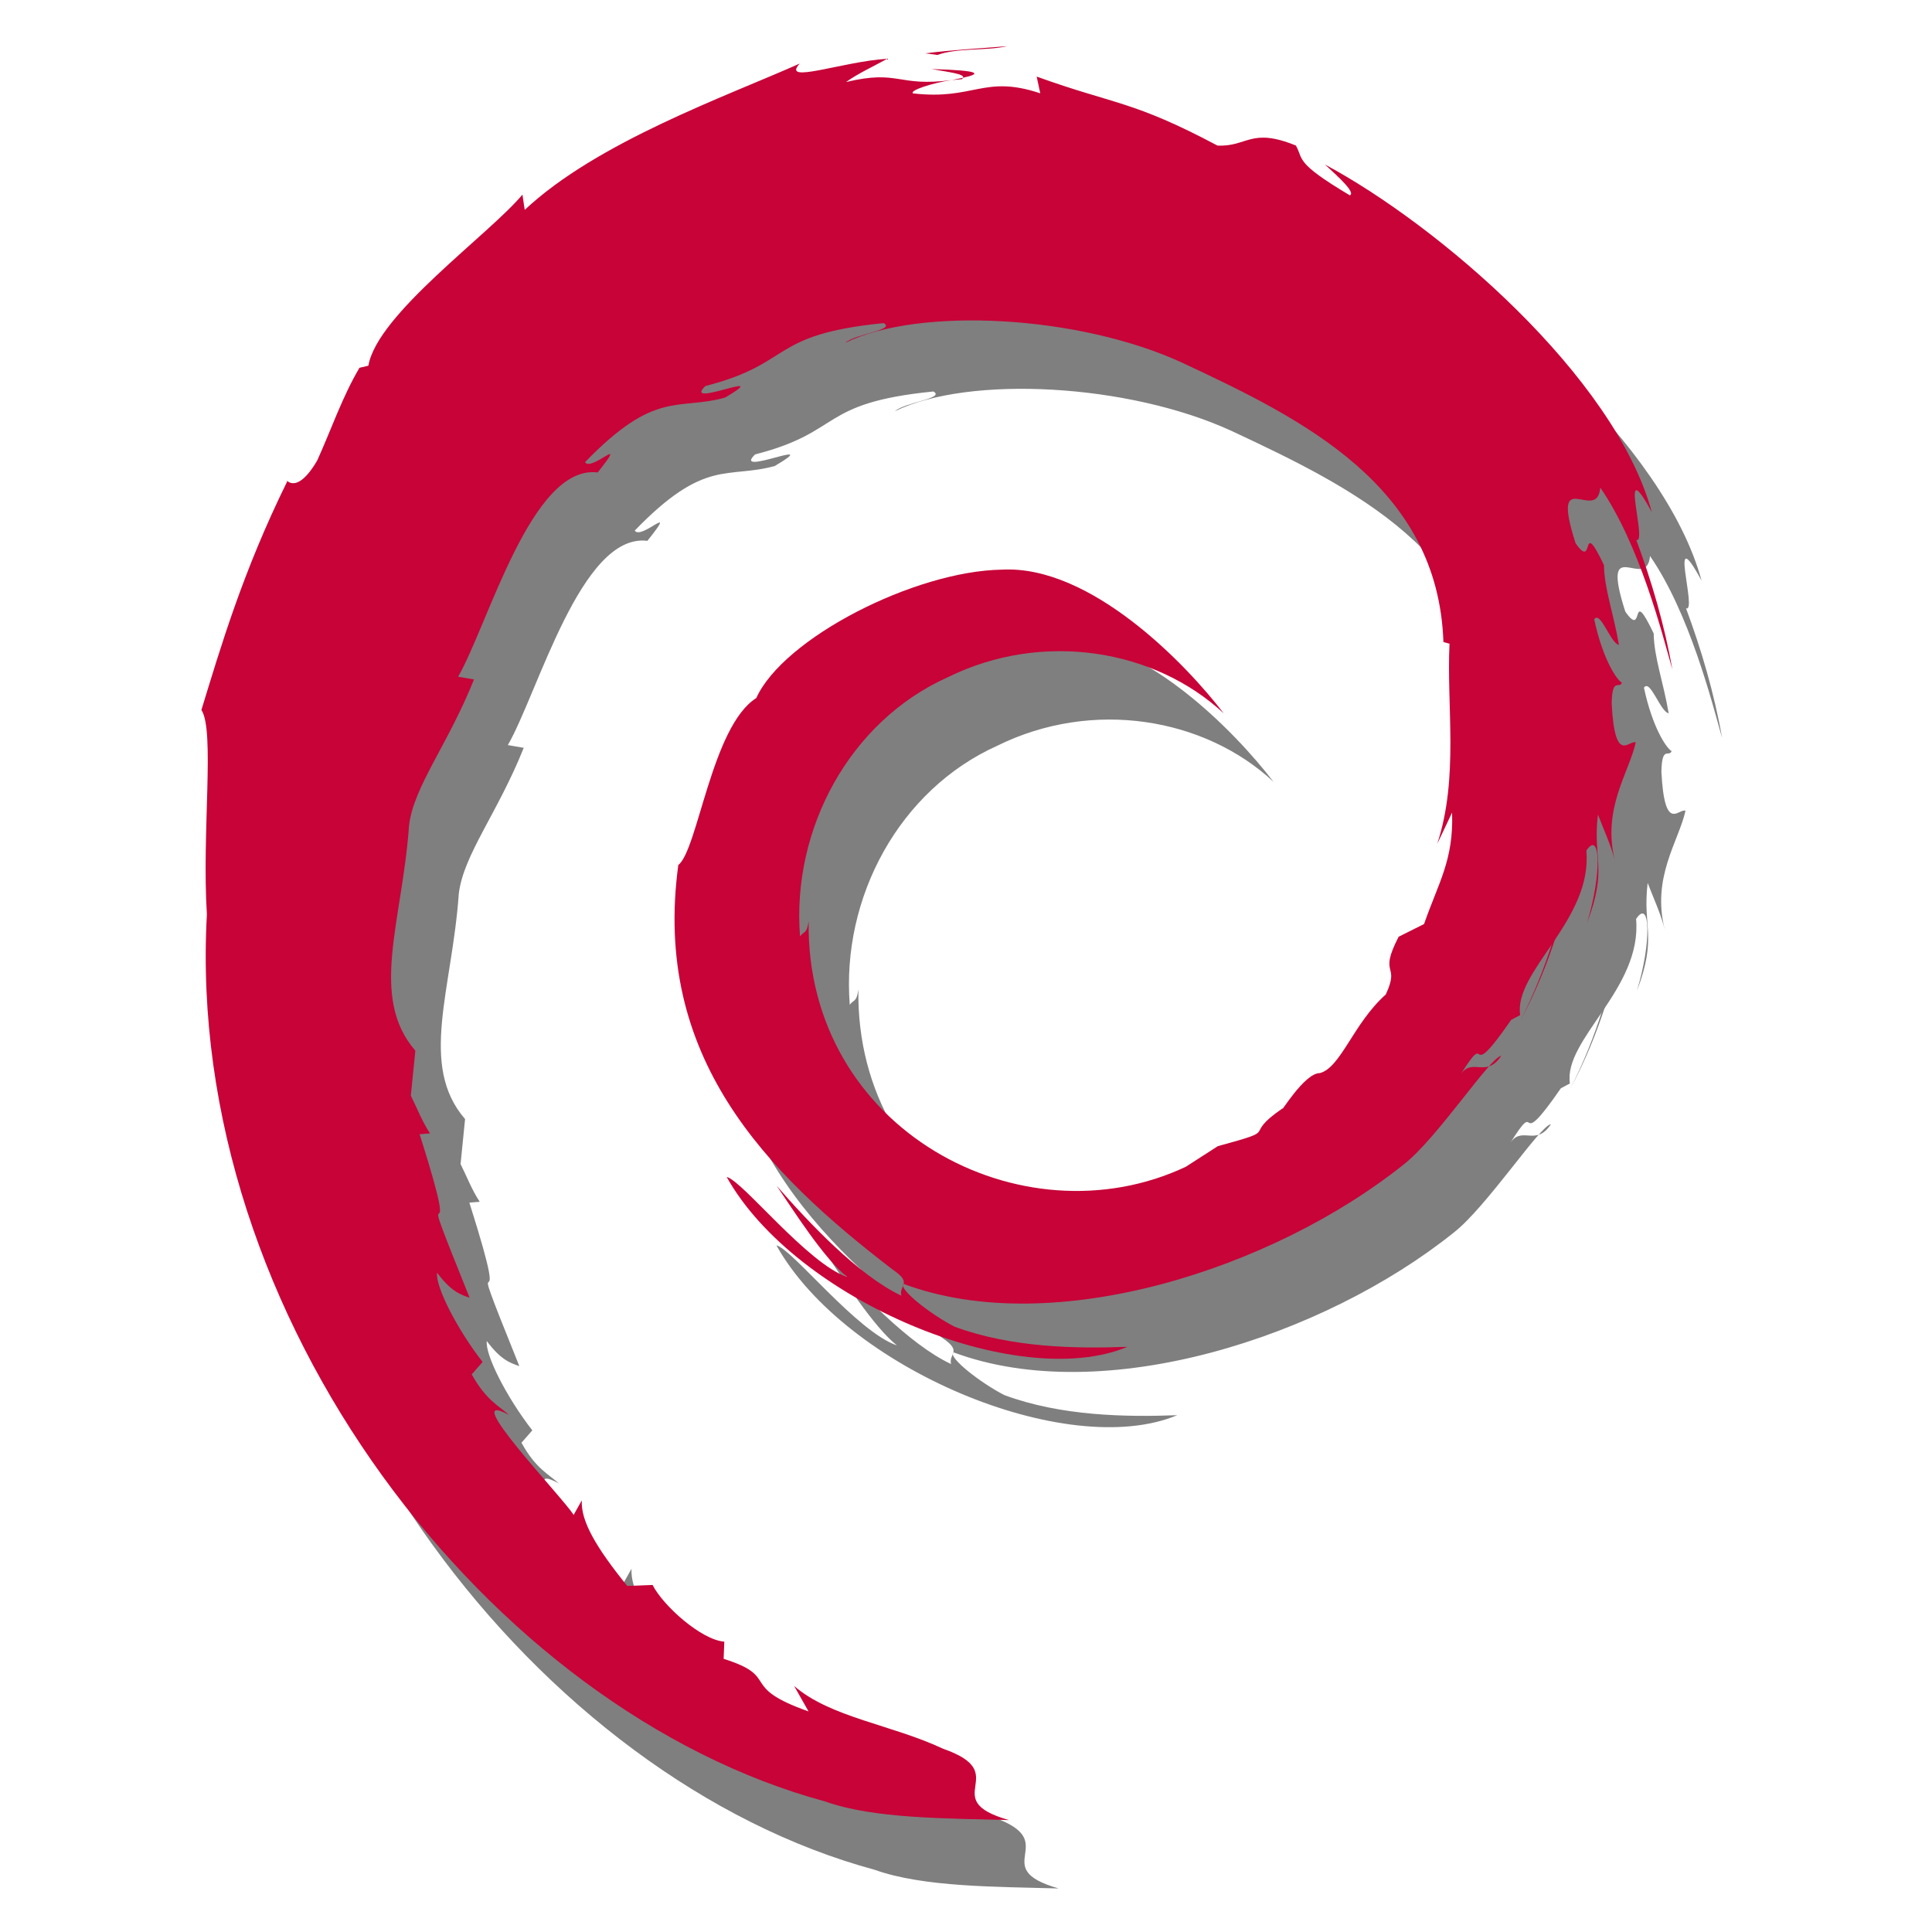 <?xml version="1.0" encoding="UTF-8"?>
<svg width="414.568" height="414.568" xmlns="http://www.w3.org/2000/svg" xmlns:svg="http://www.w3.org/2000/svg">
 <defs>
  <filter id="filter4243" color-interpolation-filters="sRGB">
   <feGaussianBlur id="feGaussianBlur4245" stdDeviation="19.837"/>
  </filter>
 </defs>
 <g>
  <title>Layer 1</title>
  <g id="layer1">
   <g opacity="0.5" fill="#000000" display="inline" filter="url(#filter4243)" transform="matrix(0.351, 0, 0, -0.351, 184.632, 726.222)" id="g3390">
    <path fill="#000000" fill-rule="nonzero" id="path3392" d="m73.88,1984.991c9.589,-1.72 20.742,-3.04 19.16,-5.33c10.492,2.3 12.883,4.42 -19.16,5.33"/>
    <path fill="#000000" fill-rule="nonzero" id="path3394" d="m93.04,1979.661l-6.77,-1.4l6.313,0.56l0.457,0.84"/>
    <path fill="#000000" fill-rule="nonzero" id="path3396" d="m392.091,1530.42c1.07,-29.059 -8.489,-43.161 -17.129,-68.118l-15.532,-7.761c-12.699,-24.68 1.243,-15.68 -7.871,-35.309c-19.84,-17.641 -27.375,-44.616 -40.285,-48.058c-9.449,0.211 -24.77,-25.743 -22.7,-21.466c-26.562,-18.238 0.933,-12.119 -39.688,-23.198l-19.618,-12.618c-100.191,-47.133 -232.359,22.746 -230.527,150.183c-1.07,-8.09 -3.043,-6.07 -5.261,-9.34c-5.168,65.571 30.281,131.43 90.07,158.321c58.488,28.949 127.039,17.07 168.941,-21.969c-23.011,30.14 -81.4,90.862 -135.677,87.869c-53.172,-0.839 -133.482,-41.821 -150.083,-78.501c-27.238,-17.149 -35.794,-93.084 -47.665,-102.044c-15.98,-117.372 53.41,-187.852 131.249,-247.5c12.239,-8.262 3.438,-9.512 5.098,-15.801c-25.859,12.109 -56.732,44.777 -76.201,67.156c10.328,-15.11 28.674,-44.207 43.084,-55.746c-24.383,8.262 -64.146,59.078 -73.654,61.149c42.027,-75.258 177.701,-131.969 245.002,-103.829c-31.141,-1.148 -70.688,-0.64 -105.668,12.29c-14.704,7.55 -34.68,23.218 -31.102,26.152c91.809,-34.301 226.343,9.458 305.78,73.146c20.223,15.742 53.091,65.897 59.47,66.269c-9.609,-14.45 -18.14,0.243 -25.519,-12.507c20.129,32.481 2.04,-8.36 31.598,34.511l5.527,2.944c-4.062,26.969 44.279,57.913 40.458,100.55c8.621,13.043 9.61,-14.028 0.473,-44.028c12.68,33.278 3.348,38.629 6.598,66.09c3.519,-9.23 8.152,-19.043 10.519,-28.781c-8.269,32.16 8.461,54.16 12.609,72.852c-4.089,1.808 -12.75,-14.223 -14.718,23.769c0.281,16.5 4.59,8.649 6.242,12.711c-3.242,1.859 -11.742,14.508 -16.91,38.77c3.738,5.699 10.019,-14.782 15.109,-15.622c-3.269,19.29 -8.922,34 -9.16,48.801c-14.902,31.141 -5.27,-4.152 -17.359,13.367c-15.852,49.473 13.16,11.481 15.117,33.961c24.051,-34.828 37.75,-88.808 44.051,-111.168c-4.809,27.258 -12.559,53.668 -22.051,79.219c7.32,-3.07 -11.75,56.09 9.511,16.91c-22.71,83.52 -131.315,175.945 -199.815,212.566c8.367,-7.67 18.957,-17.3 15.156,-18.81c-34.058,20.28 -28.078,21.86 -32.957,30.43c-27.742,11.29 -29.562,-0.91 -47.941,-0.02c-52.301,27.74 -62.379,24.79 -110.508,42.17l2.188,-10.23c-34.649,11.54 -40.379,-4.38 -77.821,-0.04c-2.277,1.78 11.992,6.44 23.75,8.15c-33.5,-4.42 -31.929,6.6 -64.711,-1.22c8.082,5.67 16.621,9.42 25.242,14.24c-27.32,-1.66 -65.218,-15.9 -53.519,-2.95c-44.563,-19.88 -123.699,-47.79 -168.109,-89.431l-1.403,9.331c-20.347,-24.429 -88.738,-72.96 -94.187,-104.6l-5.442,-1.27c-10.59,-17.93 -17.441,-38.25 -25.84,-56.699c-13.852,-23.602 -20.301,-9.082 -18.332,-12.781c-27.238,-55.231 -40.77,-101.641 -52.457,-139.7c8.328,-12.449 0.199,-74.949 3.348,-124.968c-13.68,-247.051 173.383,-486.911 377.852,-542.282c29.968,-10.719 74.531,-10.309 112.441,-11.41c-44.73,12.801 3.436,28.361 -40.122,43.56c-31.43,14.801 -68.892,19.111 -91.153,38.42l8.808,-15.559c-43.656,15.441 -16.395,20.919 -51.915,32.169l0.415,10.479c-14.148,1.082 -37.476,22.054 -43.859,34.675l-15.481,-0.609c-18.597,22.949 -28.507,39.488 -27.789,52.308l-5,-8.91c-5.668,9.73 -72.026,78.877 -39.468,61.108c-6.047,5.531 -14.09,9 -22.808,24.847l6.629,7.571c-15.668,20.16 -28.84,46 -27.84,54.613c8.363,-11.293 14.16,-13.402 19.902,-15.332c-39.57,98.18 -0.573,5.41 -30.545,99.941l6.34,0.508c-4.859,7.321 -7.809,15.27 -11.719,23.071l2.758,27.5c-28.469,32.89 -7.949,79.013 -3.84,137.763c2.852,23.891 23.782,49.321 39.704,89.199l-9.704,1.668c18.543,32.344 44.867,129.883 85.304,124.864c19.59,24.609 -3.89,0.09 -7.719,6.289c43.032,44.531 56.559,31.461 85.602,39.469c31.316,18.589 -26.883,-7.25 -12.031,7.089c54.14,13.832 38.371,31.442 109,38.461c7.449,-4.238 -17.289,-6.55 -23.5,-12.05c45.109,22.07 142.75,17.05 206.16,-12.25c73.598,-34.391 156.268,-75.053 159.526,-170.702l3.723,-1c-1.871,-38.019 5.82,-81.988 -7.52,-122.379l9.079,19.118"/>
    <path fill="#000000" fill-rule="nonzero" id="path3398" d="m-54.108,1401.341l-2.519,-12.601c11.808,-16.027 21.179,-33.41 36.258,-45.949c-10.848,21.172 -18.911,29.922 -33.739,58.55"/>
    <path fill="#000000" fill-rule="nonzero" id="path3400" d="m-26.191,1402.431c-6.25,6.918 -9.949,15.239 -14.09,23.52c3.961,-14.57 12.071,-27.09 19.622,-39.82l-5.532,16.3"/>
    <path fill="#000000" fill-rule="nonzero" id="path3402" d="m467.852,1509.822l-2.633,-6.621c-4.839,-34.379 -15.289,-68.399 -31.308,-99.942c17.691,33.282 29.129,69.684 33.941,106.563"/>
    <path fill="#000000" fill-rule="nonzero" id="path3404" d="m77.451,1993.611c12.152,4.45 29.859,2.44 42.75,5.37c-16.797,-1.41 -33.508,-2.25 -50.039,-4.38l7.289,-0.99"/>
   </g>
   <g fill="#c70338" display="inline" id="g3374" transform="matrix(0.351, 0, 0, -0.351, 173.961, 711.549)">
    <path fill="#c70338" fill-rule="nonzero" d="m73.88,1984.991c9.589,-1.72 20.742,-3.04 19.16,-5.33c10.492,2.3 12.883,4.42 -19.16,5.33" id="path3376"/>
    <path fill="#c70338" fill-rule="nonzero" d="m93.04,1979.661l-6.77,-1.4l6.313,0.56l0.457,0.84" id="path3378"/>
    <path fill="#c70338" fill-rule="nonzero" d="m392.091,1530.42c1.07,-29.059 -8.489,-43.161 -17.129,-68.118l-15.532,-7.761c-12.699,-24.68 1.243,-15.68 -7.871,-35.309c-19.84,-17.641 -27.375,-44.616 -40.285,-48.058c-9.449,0.211 -24.77,-25.743 -22.7,-21.466c-26.562,-18.238 0.933,-12.119 -39.688,-23.198l-19.618,-12.618c-100.191,-47.133 -232.359,22.746 -230.527,150.183c-1.07,-8.09 -3.043,-6.07 -5.261,-9.34c-5.168,65.571 30.281,131.43 90.07,158.321c58.488,28.949 127.039,17.07 168.941,-21.969c-23.011,30.14 -81.4,90.862 -135.677,87.869c-53.172,-0.839 -133.482,-41.821 -150.083,-78.501c-27.238,-17.149 -35.794,-93.084 -47.665,-102.044c-15.98,-117.372 53.41,-187.852 131.249,-247.5c12.239,-8.262 3.438,-9.512 5.098,-15.801c-25.859,12.109 -56.732,44.777 -76.201,67.156c10.328,-15.11 28.674,-44.207 43.084,-55.746c-24.383,8.262 -64.146,59.078 -73.654,61.149c42.027,-75.258 177.701,-131.969 245.002,-103.829c-31.141,-1.148 -70.688,-0.64 -105.668,12.29c-14.704,7.55 -34.68,23.218 -31.102,26.152c91.809,-34.301 226.343,9.458 305.78,73.146c20.223,15.742 53.091,65.897 59.47,66.269c-9.609,-14.45 -18.14,0.243 -25.519,-12.507c20.129,32.481 2.04,-8.36 31.598,34.511l5.527,2.944c-4.062,26.969 44.279,57.913 40.458,100.55c8.621,13.043 9.61,-14.028 0.473,-44.028c12.68,33.278 3.348,38.629 6.598,66.09c3.519,-9.23 8.152,-19.043 10.519,-28.781c-8.269,32.16 8.461,54.16 12.609,72.852c-4.089,1.808 -12.75,-14.223 -14.718,23.769c0.281,16.5 4.59,8.649 6.242,12.711c-3.242,1.859 -11.742,14.508 -16.91,38.77c3.738,5.699 10.019,-14.782 15.109,-15.622c-3.269,19.29 -8.922,34 -9.16,48.801c-14.902,31.141 -5.27,-4.152 -17.359,13.367c-15.852,49.473 13.16,11.481 15.117,33.961c24.051,-34.828 37.75,-88.808 44.051,-111.168c-4.809,27.258 -12.559,53.668 -22.051,79.219c7.32,-3.07 -11.75,56.09 9.511,16.91c-22.71,83.52 -131.315,175.945 -199.815,212.566c8.367,-7.67 18.957,-17.3 15.156,-18.81c-34.058,20.28 -28.078,21.86 -32.957,30.43c-27.742,11.29 -29.562,-0.91 -47.941,-0.02c-52.301,27.74 -62.379,24.79 -110.508,42.17l2.188,-10.23c-34.649,11.54 -40.379,-4.38 -77.821,-0.04c-2.277,1.78 11.992,6.44 23.75,8.15c-33.5,-4.42 -31.929,6.6 -64.711,-1.22c8.082,5.67 16.621,9.42 25.242,14.24c-27.32,-1.66 -65.218,-15.9 -53.519,-2.95c-44.563,-19.88 -123.699,-47.79 -168.109,-89.431l-1.403,9.331c-20.347,-24.429 -88.738,-72.96 -94.187,-104.6l-5.442,-1.27c-10.59,-17.93 -17.441,-38.25 -25.84,-56.699c-13.852,-23.602 -20.301,-9.082 -18.332,-12.781c-27.238,-55.231 -40.77,-101.641 -52.457,-139.7c8.328,-12.449 0.199,-74.949 3.348,-124.968c-13.68,-247.051 173.383,-486.911 377.852,-542.282c29.968,-10.719 74.531,-10.309 112.441,-11.41c-44.73,12.801 3.436,28.361 -40.122,43.56c-31.43,14.801 -68.892,19.111 -91.153,38.42l8.808,-15.559c-43.656,15.441 -16.395,20.919 -51.915,32.169l0.415,10.479c-14.148,1.082 -37.476,22.054 -43.859,34.675l-15.481,-0.609c-18.597,22.949 -28.507,39.488 -27.789,52.308l-5,-8.91c-5.668,9.73 -72.026,78.877 -39.468,61.108c-6.047,5.531 -14.09,9 -22.808,24.847l6.629,7.571c-15.668,20.16 -28.84,46 -27.84,54.613c8.363,-11.293 14.16,-13.402 19.902,-15.332c-39.57,98.18 -0.573,5.41 -30.545,99.941l6.34,0.508c-4.859,7.321 -7.809,15.27 -11.719,23.071l2.758,27.5c-28.469,32.89 -7.949,79.013 -3.84,137.763c2.852,23.891 23.782,49.321 39.704,89.199l-9.704,1.668c18.543,32.344 44.867,129.883 85.304,124.864c19.59,24.609 -3.89,0.09 -7.719,6.289c43.032,44.531 56.559,31.461 85.602,39.469c31.316,18.589 -26.883,-7.25 -12.031,7.089c54.14,13.832 38.371,31.442 109,38.461c7.449,-4.238 -17.289,-6.55 -23.5,-12.05c45.109,22.07 142.75,17.05 206.16,-12.25c73.598,-34.391 156.268,-75.053 159.526,-170.702l3.723,-1c-1.871,-38.019 5.82,-81.988 -7.52,-122.379l9.079,19.118" id="path3380"/>
    <path fill="#c70338" fill-rule="nonzero" d="m-54.108,1401.341l-2.519,-12.601c11.808,-16.027 21.179,-33.41 36.258,-45.949c-10.848,21.172 -18.911,29.922 -33.739,58.55" id="path3382"/>
    <path fill="#c70338" fill-rule="nonzero" d="m-26.191,1402.431c-6.25,6.918 -9.949,15.239 -14.09,23.52c3.961,-14.57 12.071,-27.09 19.622,-39.82l-5.532,16.3" id="path3384"/>
    <path fill="#c70338" fill-rule="nonzero" d="m467.852,1509.822l-2.633,-6.621c-4.839,-34.379 -15.289,-68.399 -31.308,-99.942c17.691,33.282 29.129,69.684 33.941,106.563" id="path3386"/>
    <path fill="#c70338" fill-rule="nonzero" d="m77.451,1993.611c12.152,4.45 29.859,2.44 42.75,5.37c-16.797,-1.41 -33.508,-2.25 -50.039,-4.38l7.289,-0.99" id="path3388"/>
   </g>
  </g>
 </g>
</svg>